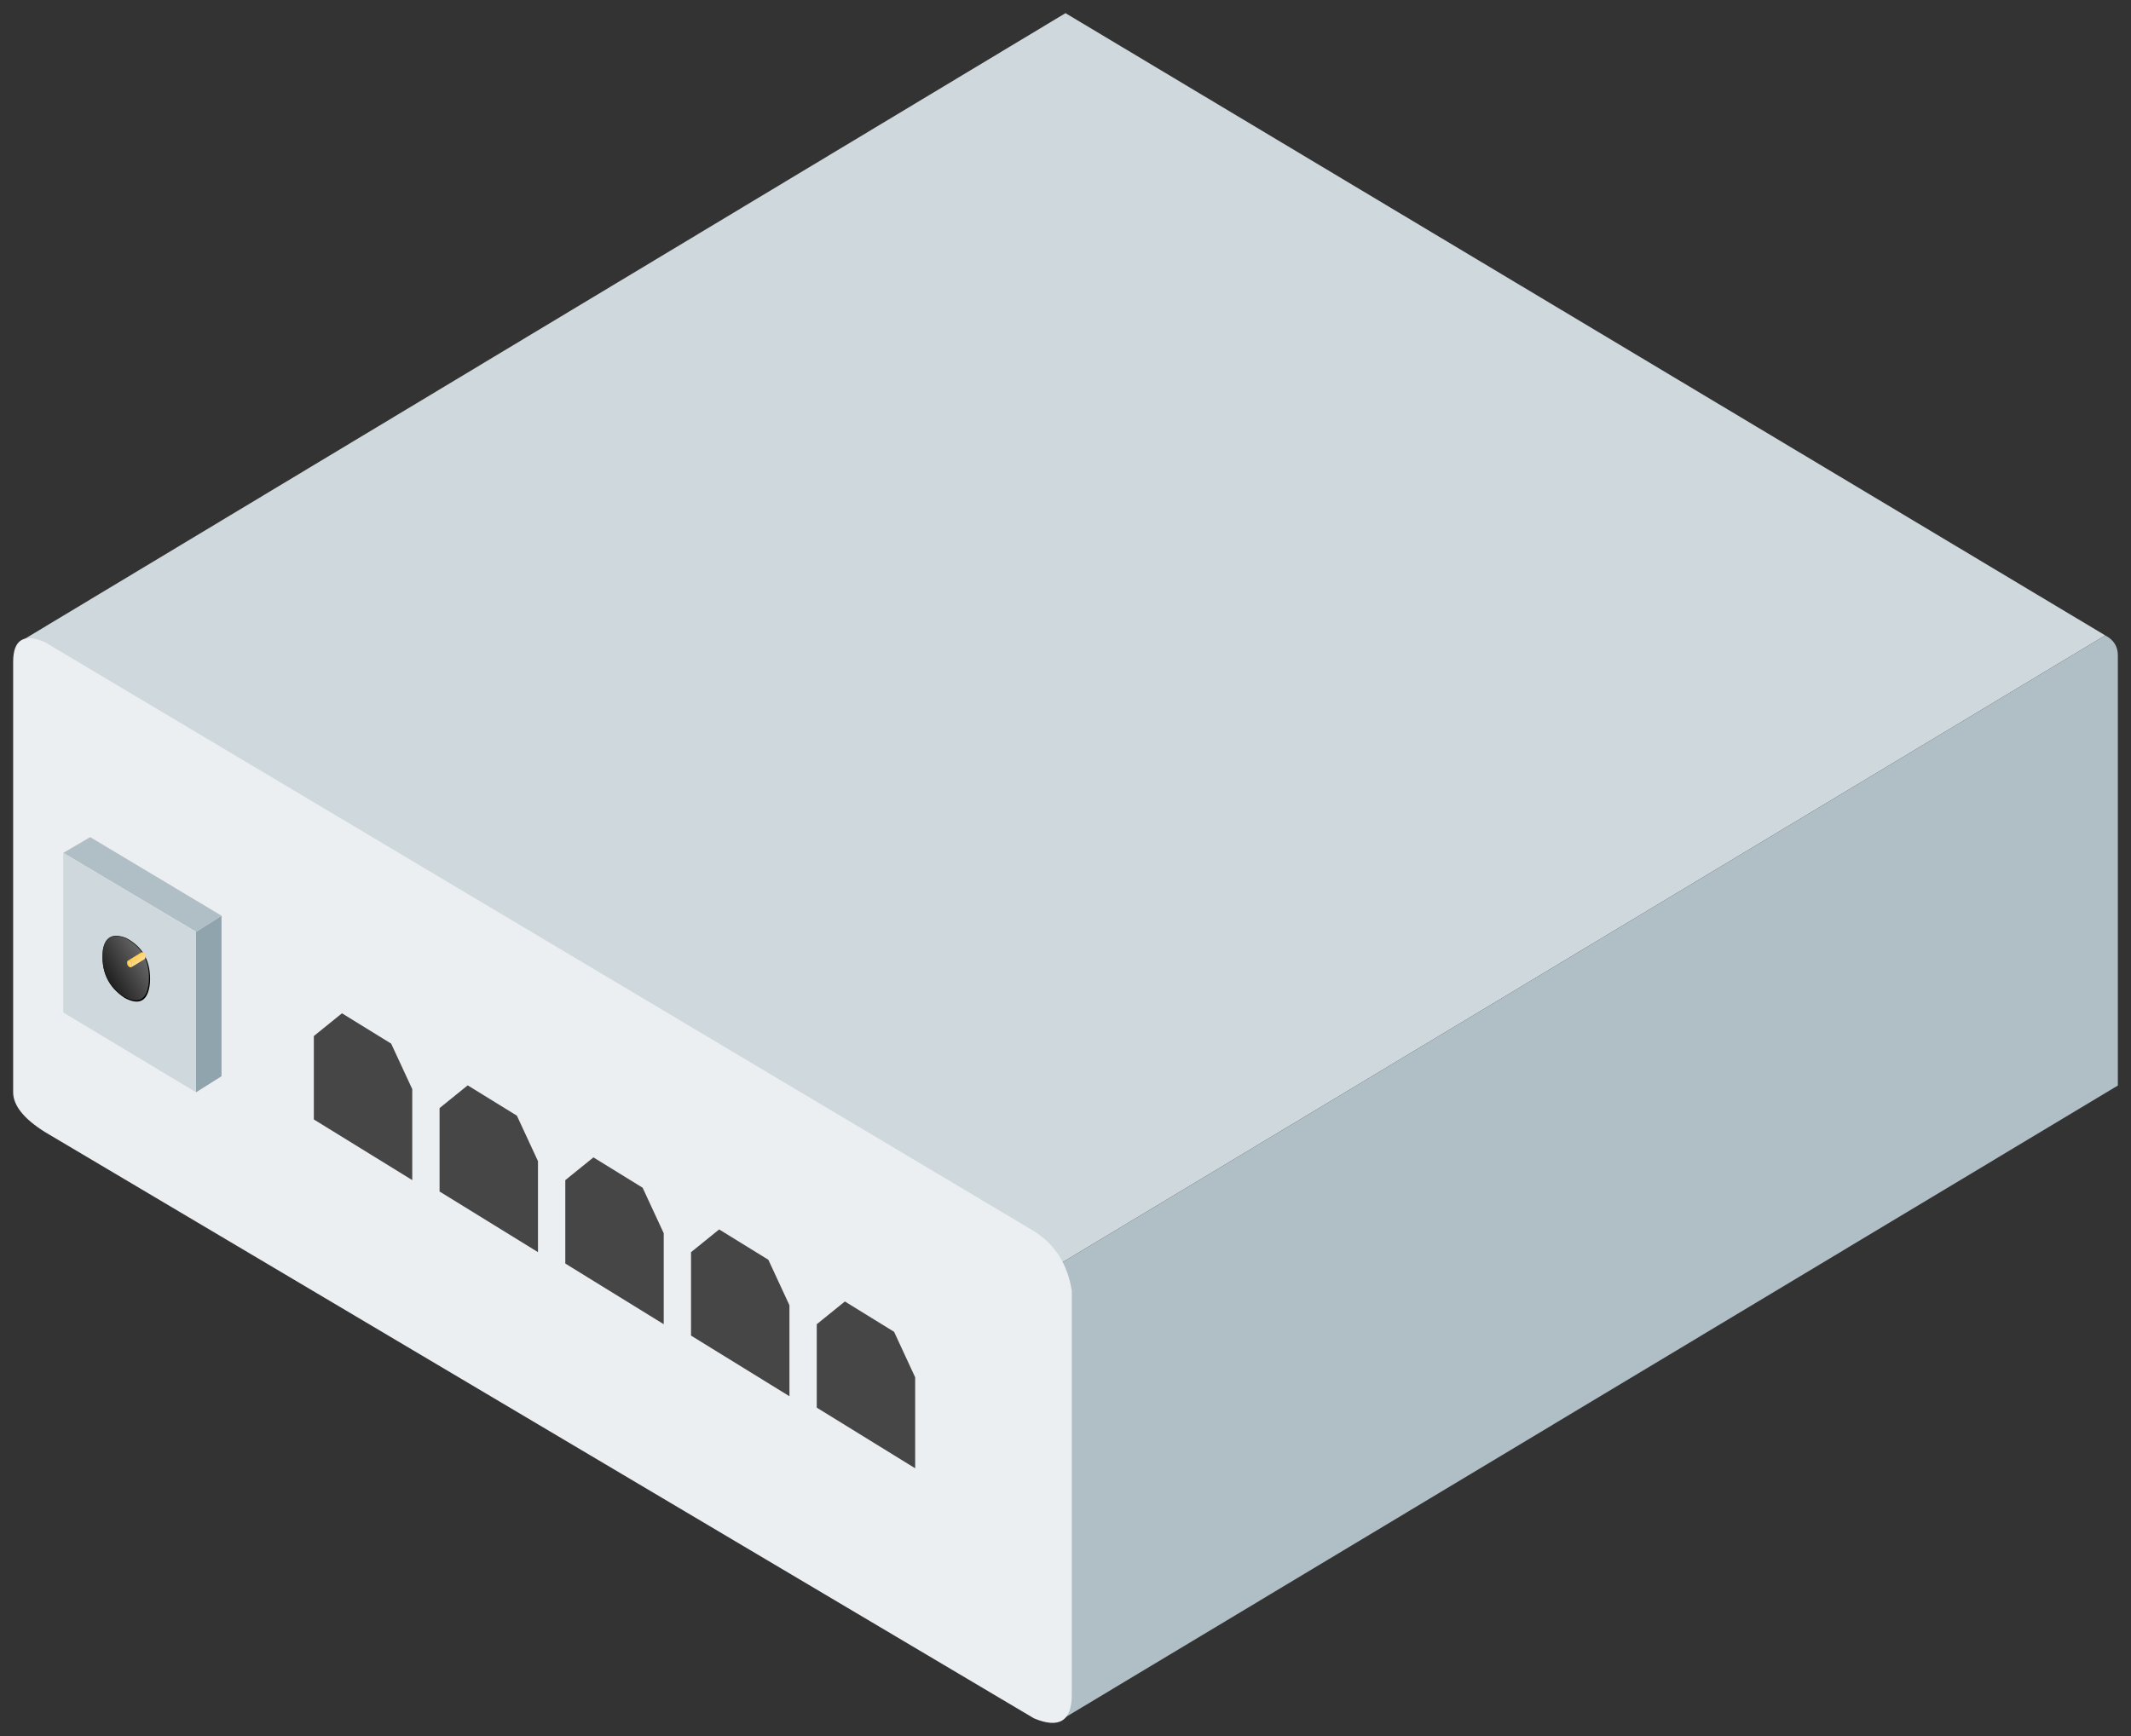 <svg xmlns="http://www.w3.org/2000/svg" xmlns:xlink="http://www.w3.org/1999/xlink" viewBox="0 0 81 66" fill="#fff" fill-rule="evenodd" stroke="#000" stroke-linecap="round" stroke-linejoin="round"><rect x="0" y="0" width="81" height="66" fill="#333333" stroke="none"/><use xlink:href="#E" x=".5" y=".5"/><defs><linearGradient id="A" x1="0%" y1="94%" x2="100%" y2="6%"><stop offset="0%" stop-color="gray"/><stop offset="100%"/></linearGradient><linearGradient id="B" x1="0%" y1="83%" x2="100%" y2="17%"><stop offset="0%" stop-color="#ffb813"/><stop offset="100%" stop-color="#fff0cd"/></linearGradient><linearGradient id="C" x1="0%" y1="0%" x2="100%" y2="100%"><stop offset="0%" stop-color="#ffb813"/><stop offset="100%" stop-color="#fff0cd"/></linearGradient><path id="D" d="M34.286 55.321v-3.459l-.802-1.73-1.87-1.153-1.069.865v3.171z"/></defs><symbol id="E" overflow="visible"><g stroke="none"><path d="M79.521 23.656L40 0 .24 23.908l39.521 23.656z" fill="#cfd8dc"/><path d="M80 40.769L39.761 64.928V47.564l39.76-23.908q.479.252.479.755z" fill="#b0bec5"/><path d="M40.239 63.922V48.57q-.24-1.51-1.437-2.265L1.198 23.908Q0 23.404 0 24.663v16.358q0 .755 1.198 1.51l37.605 22.297q1.437.604 1.437-.906z" fill="#eceff1"/><g fill="#464646"><use xlink:href="#D"/><use xlink:href="#D" x="-4.779" y="-2.739"/><use xlink:href="#D" x="-9.558" y="-5.478"/><use xlink:href="#D" x="-14.337" y="-8.217"/><use xlink:href="#D" x="-19.116" y="-10.956"/></g><path d="M7.92 40.416v-6.102l-.968.61v6.102z" fill="#90a4ae"/><path d="M2.928 31.325l4.993 2.989-.968.61-5.047-2.999z" fill="#b0bec5"/><path d="M1.905 37.992v-6.067l5.047 2.999v6.102z" fill="#cfd8dc"/><path d="M4.243 37.441q.855.451.957-.575.068-1.197-.911-1.708-.753-.292-.878.462-.125 1.197.832 1.82z" fill="#000"/><path d="M.939.134Q.104-.306.004.696q-.067 1.169.89 1.667.735.285.857-.451Q1.874.742.939.134z" fill="url(#A)" transform="matrix(-1 0 0 -1 5.163 37.53)"/><path d="M4.432 36.03q-.09-.047-.101.06-.007.126.096.179.079.031.092-.049.013-.126-.087-.191z" fill="url(#B)"/><path d="M5.004 35.958l-.511.314c.027-.038.042-.077.003-.173-.018-.032-.061-.083-.135-.077l.514-.315c.055-.019.11.032.128.064.061.109.009.186 0 .186z" fill="url(#C)"/></g></symbol></svg>